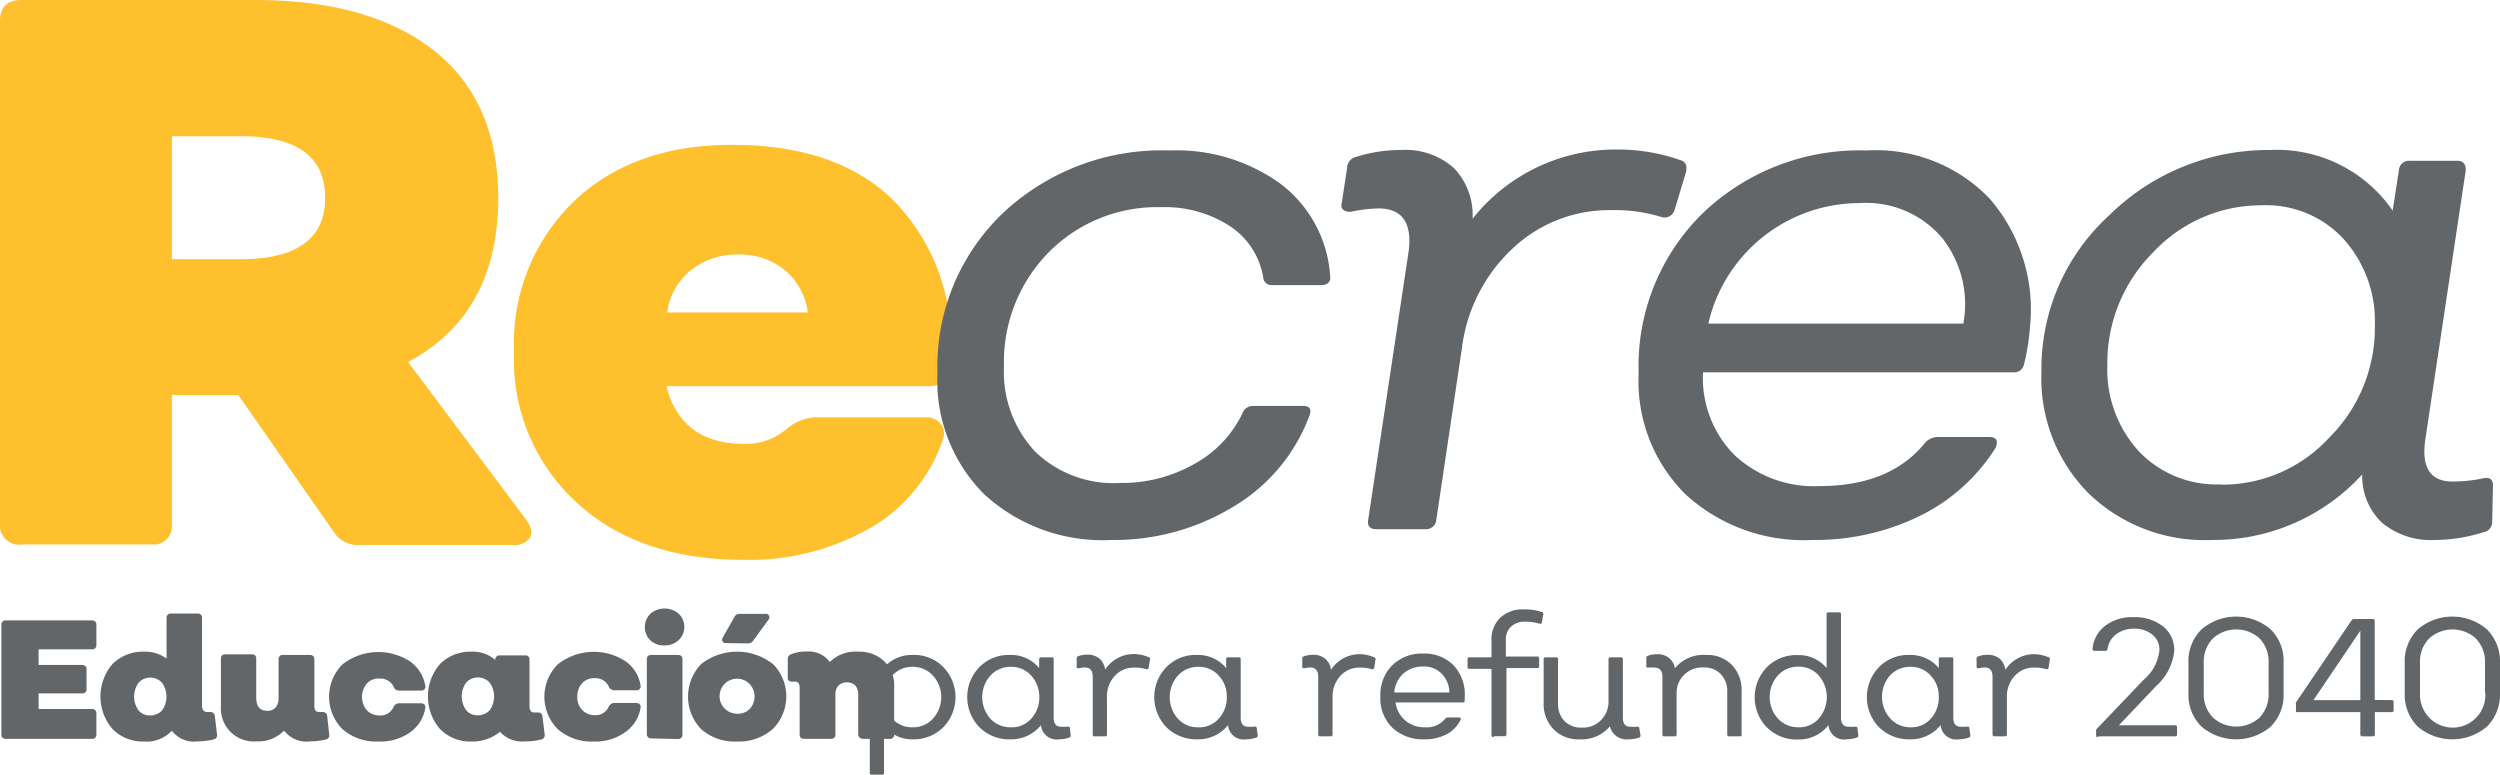 <svg id="Capa_1" data-name="Capa 1" xmlns="http://www.w3.org/2000/svg" viewBox="0 0 160.01 49.63"><defs><style>.cls-1{fill:#fec12d;}.cls-2{fill:#636668;}</style></defs><title>SEJ enventos</title><g id="Grupo_5" data-name="Grupo 5"><g id="Grupo_1" data-name="Grupo 1"><path id="Trazado_3" data-name="Trazado 3" class="cls-1" d="M33.69,33.28c.33.47.4.85.22,1.15a1.22,1.22,0,0,1-1.12.45H23A1.82,1.82,0,0,1,21.33,34l-6.08-8.72H11v8.22a1.2,1.2,0,0,1-1,1.35H1.4A1.22,1.22,0,0,1,0,33.53V1.34C0,.45.47,0,1.4,0H16.3q7.38,0,11.48,3.24t4.11,9.42q0,7.43-5.77,10.51ZM11,8.72v7.87h4.38q5.43,0,5.43-3.93T15.45,8.72Z"/><path id="Trazado_4" data-name="Trazado 4" class="cls-1" d="M47.54,35.83q-6.63,0-10.64-3.67a12.39,12.39,0,0,1-4-9.64,12.63,12.63,0,0,1,3.81-9.61q3.81-3.64,10.14-3.64,6.77,0,10.39,3.61a12.91,12.91,0,0,1,3.61,9.54v1c0,.87-.5,1.3-1.5,1.3H42.65q.95,3.69,5,3.69a4,4,0,0,0,2.69-.95,3.11,3.11,0,0,1,1.8-.75h7a1.29,1.29,0,0,1,1.07.4,1.07,1.07,0,0,1,.13,1.05,10.39,10.39,0,0,1-4.58,5.6A15.59,15.59,0,0,1,47.54,35.83ZM42.7,20h9a4.17,4.17,0,0,0-1.47-2.71,4.53,4.53,0,0,0-3-1,4.72,4.72,0,0,0-3,1A4.15,4.15,0,0,0,42.7,20Z"/></g><g id="Grupo_2" data-name="Grupo 2"><path id="Trazado_5" data-name="Trazado 5" class="cls-2" d="M6.17,41.27a.26.26,0,0,1-.22.29H2.47v1H5.24c.2,0,.3.1.3.28v1.25a.26.26,0,0,1-.3.29H2.47v1h3.4a.27.27,0,0,1,.3.21V47a.26.26,0,0,1-.22.29H.39c-.2,0-.3-.09-.3-.29V40a.26.26,0,0,1,.3-.29H5.87a.27.27,0,0,1,.3.22v1.35Z"/><path id="Trazado_6" data-name="Trazado 6" class="cls-2" d="M13.89,47a.28.28,0,0,1-.23.33h0a4.46,4.46,0,0,1-1,.12A1.77,1.77,0,0,1,11,46.77a2.21,2.21,0,0,1-1.8.69,2.71,2.71,0,0,1-2-.8,3.19,3.19,0,0,1,0-4.16,2.74,2.74,0,0,1,2-.79,2.33,2.33,0,0,1,1.46.44V39.57a.27.27,0,0,1,.3-.3h1.68a.26.26,0,0,1,.29.22v5.63a.62.62,0,0,0,.08.35.33.33,0,0,0,.25.1l.17,0a.28.28,0,0,1,.32.25ZM9.61,45.79a1,1,0,0,0,.76-.32,1.52,1.52,0,0,0,0-1.77,1,1,0,0,0-.76-.33,1,1,0,0,0-.75.34,1.52,1.52,0,0,0,0,1.75.94.94,0,0,0,.75.33Z"/><path id="Trazado_7" data-name="Trazado 7" class="cls-2" d="M21.07,47a.27.27,0,0,1-.21.33h0a4.21,4.21,0,0,1-1,.12,1.8,1.8,0,0,1-1.68-.69,2.27,2.27,0,0,1-1.78.69,2.1,2.1,0,0,1-2.26-2,1.4,1.4,0,0,1,0-.29v-3c0-.19.1-.28.3-.28H16.1c.2,0,.3.09.3.28v2.49c0,.56.23.84.7.84a.65.65,0,0,0,.54-.21.88.88,0,0,0,.19-.6V42.2a.26.26,0,0,1,.29-.28h1.7c.2,0,.3.1.3.28v2.89a.82.82,0,0,0,.06.38.29.29,0,0,0,.25.1h.18c.2,0,.3.08.33.24Z"/><path id="Trazado_8" data-name="Trazado 8" class="cls-2" d="M24.22,47.46a3.28,3.28,0,0,1-2.3-.79,2.94,2.94,0,0,1,0-4.15v0a3.73,3.73,0,0,1,4.3-.2,2.34,2.34,0,0,1,1,1.58.23.23,0,0,1-.06.22.27.27,0,0,1-.23.08h-1.4a.36.36,0,0,1-.34-.25.94.94,0,0,0-.91-.52,1,1,0,0,0-.8.32,1.33,1.33,0,0,0,0,1.71,1.06,1.06,0,0,0,.8.33.91.91,0,0,0,.91-.54.39.39,0,0,1,.34-.24h1.4a.36.36,0,0,1,.23.08.23.23,0,0,1,.06.22,2.34,2.34,0,0,1-1,1.58A3.26,3.26,0,0,1,24.22,47.46Z"/><path id="Trazado_9" data-name="Trazado 9" class="cls-2" d="M34.86,47a.28.28,0,0,1-.21.33h0a4.07,4.07,0,0,1-1,.12A1.93,1.93,0,0,1,32,46.84a2.79,2.79,0,0,1-1.84.62,2.7,2.7,0,0,1-2-.8,3.19,3.19,0,0,1,0-4.16,2.74,2.74,0,0,1,2-.79,2.18,2.18,0,0,1,1.54.53v0a.26.26,0,0,1,.3-.29h1.6a.25.25,0,0,1,.29.29v2.89a.7.7,0,0,0,.07.37.28.28,0,0,0,.24.1h.2c.19,0,.3.08.32.25Zm-4.28-1.22a1,1,0,0,0,.76-.32,1.52,1.52,0,0,0,0-1.77,1,1,0,0,0-.76-.33,1,1,0,0,0-.75.34,1.52,1.52,0,0,0,0,1.75.94.94,0,0,0,.75.33Z"/><path id="Trazado_10" data-name="Trazado 10" class="cls-2" d="M38,47.46a3.28,3.28,0,0,1-2.3-.79,2.94,2.94,0,0,1,0-4.15l0,0A3.72,3.72,0,0,1,40,42.3a2.32,2.32,0,0,1,1,1.58.23.23,0,0,1-.06.22.29.29,0,0,1-.23.08h-1.4a.38.38,0,0,1-.35-.25.92.92,0,0,0-.9-.52,1,1,0,0,0-.8.32,1.21,1.21,0,0,0-.31.85,1.17,1.17,0,0,0,.31.86,1.06,1.06,0,0,0,.8.33.9.9,0,0,0,.9-.54.41.41,0,0,1,.35-.24h1.4a.38.38,0,0,1,.23.08.23.23,0,0,1,.06.22,2.32,2.32,0,0,1-1,1.58A3.22,3.22,0,0,1,38,47.46Z"/><path id="Trazado_11" data-name="Trazado 11" class="cls-2" d="M42.54,41.31a1.25,1.25,0,0,1-.92-.33,1.2,1.2,0,0,1,0-1.69h0a1.39,1.39,0,0,1,1.83,0,1.17,1.17,0,0,1,0,1.67l0,0A1.31,1.31,0,0,1,42.54,41.31Zm-.84,5.95a.27.27,0,0,1-.3-.3V42.2c0-.19.1-.28.3-.28h1.68c.2,0,.3.09.3.28V47a.27.27,0,0,1-.3.3Z"/><path id="Trazado_12" data-name="Trazado 12" class="cls-2" d="M47.17,47.46a3.24,3.24,0,0,1-2.29-.79,3,3,0,0,1,0-4.17,3.73,3.73,0,0,1,4.59,0,2.94,2.94,0,0,1,0,4.15l0,0A3.28,3.28,0,0,1,47.17,47.46Zm0-1.78a1.07,1.07,0,0,0,.81-.3,1.17,1.17,0,0,0,0-1.6,1.12,1.12,0,1,0-.81,1.9Zm-.7-4.52a.23.23,0,0,1-.22-.1.25.25,0,0,1,0-.24L47,39.5a.35.35,0,0,1,.34-.21h1.64a.22.22,0,0,1,.23.1.24.24,0,0,1,0,.24L48.21,41a.39.39,0,0,1-.35.18Z"/><path id="Trazado_13" data-name="Trazado 13" class="cls-2" d="M54.92,41.71a2.29,2.29,0,0,1,1.68.62A2.15,2.15,0,0,1,57.23,44v3a.26.26,0,0,1-.3.29H55.24a.35.35,0,0,1-.22-.08.3.3,0,0,1-.09-.21v-2.5a.92.92,0,0,0-.18-.62.81.81,0,0,0-1.09,0,.82.82,0,0,0-.19.6V47c0,.2-.1.29-.3.29H51.48c-.2,0-.3-.09-.3-.29V44.07a.61.61,0,0,0-.07-.35.3.3,0,0,0-.27-.09h-.11c-.21,0-.31-.07-.31-.24v-1.2a.31.31,0,0,1,.23-.32,2.45,2.45,0,0,1,1-.17,1.67,1.67,0,0,1,1.46.67A2.34,2.34,0,0,1,54.92,41.71Z"/></g><g id="Grupo_3" data-name="Grupo 3"><path id="Trazado_14" data-name="Trazado 14" class="cls-2" d="M58.42,41.92a2.6,2.6,0,0,1,1.95.77,2.76,2.76,0,0,1,0,3.86,2.66,2.66,0,0,1-1.95.77,2.26,2.26,0,0,1-1.84-.87v3a.11.11,0,0,1-.09.13H55.8a.11.11,0,0,1-.13-.1,0,0,0,0,1,0,0V43.32q0-.6-.51-.6a2.35,2.35,0,0,0-.37.05c-.1,0-.15,0-.15-.11v-.5a.14.14,0,0,1,.11-.15,1.72,1.72,0,0,1,.6-.1,1.13,1.13,0,0,1,.75.25,1.11,1.11,0,0,1,.38.68A2.35,2.35,0,0,1,58.42,41.92Zm0,4.63A1.72,1.72,0,0,0,59.71,46a2.05,2.05,0,0,0,0-2.76,1.73,1.73,0,0,0-1.31-.56,1.68,1.68,0,0,0-1.29.56,2.08,2.08,0,0,0,0,2.76A1.7,1.7,0,0,0,58.4,46.55Z"/><path id="Trazado_15" data-name="Trazado 15" class="cls-2" d="M68.53,47.06a.14.14,0,0,1-.1.15h0a2,2,0,0,1-.64.11,1,1,0,0,1-1.16-.91,2.44,2.44,0,0,1-1.94.91,2.7,2.7,0,0,1-2-.77,2.77,2.77,0,0,1,0-3.86,2.66,2.66,0,0,1,2-.77,2.3,2.3,0,0,1,1.82.84V42.2a.12.12,0,0,1,.1-.13h.7a.11.11,0,0,1,.13.1v3.76c0,.38.15.58.45.58a3.27,3.27,0,0,0,.44,0,.11.11,0,0,1,.14.05.07.07,0,0,1,0,0Zm-3.83-.51A1.66,1.66,0,0,0,66,46a2,2,0,0,0,.52-1.39A2,2,0,0,0,66,43.24a1.68,1.68,0,0,0-1.29-.56,1.74,1.74,0,0,0-1.32.56,2.08,2.08,0,0,0,0,2.76A1.73,1.73,0,0,0,64.7,46.55Z"/><path id="Trazado_16" data-name="Trazado 16" class="cls-2" d="M73.51,42.06a.11.11,0,0,1,.1.13v0l-.09.54a.12.12,0,0,1-.16.1,2.26,2.26,0,0,0-.73-.1,1.64,1.64,0,0,0-1.28.53,1.93,1.93,0,0,0-.5,1.38V47a.11.11,0,0,1-.09.13h-.69a.11.11,0,0,1-.13-.1V43.32q0-.6-.51-.6a2.35,2.35,0,0,0-.37.05c-.1,0-.15,0-.15-.11v-.5A.15.15,0,0,1,69,42a1.76,1.76,0,0,1,.6-.1,1.19,1.19,0,0,1,.77.25,1.11,1.11,0,0,1,.36.71,2.2,2.2,0,0,1,1.88-1A2.49,2.49,0,0,1,73.51,42.06Z"/><path id="Trazado_17" data-name="Trazado 17" class="cls-2" d="M80.5,47.06a.13.13,0,0,1-.1.15h0a2.06,2.06,0,0,1-.65.11,1,1,0,0,1-1.15-.91,2.45,2.45,0,0,1-1.94.91,2.74,2.74,0,0,1-2-.77,2.77,2.77,0,0,1,0-3.86,2.63,2.63,0,0,1,2-.77,2.33,2.33,0,0,1,1.82.84V42.2a.11.11,0,0,1,.1-.13h.7a.11.11,0,0,1,.13.1v3.76c0,.38.15.58.45.58a3,3,0,0,0,.43,0,.1.1,0,0,1,.14.05.07.07,0,0,1,0,0Zm-3.83-.51A1.66,1.66,0,0,0,78,46a2,2,0,0,0,.52-1.39A1.91,1.91,0,0,0,78,43.24a1.68,1.68,0,0,0-1.29-.56,1.74,1.74,0,0,0-1.32.56,2.08,2.08,0,0,0,0,2.76,1.7,1.7,0,0,0,1.32.55Z"/><path id="Trazado_18" data-name="Trazado 18" class="cls-2" d="M87.93,42.06a.12.12,0,0,1,.11.13v0l-.08.54a.13.13,0,0,1-.17.1,2.22,2.22,0,0,0-.73-.1,1.62,1.62,0,0,0-1.27.53,1.93,1.93,0,0,0-.5,1.38V47a.12.12,0,0,1-.1.13h-.69a.12.12,0,0,1-.13-.1V43.32q0-.6-.51-.6a2.23,2.23,0,0,0-.36.05c-.1,0-.15,0-.15-.11v-.5a.13.13,0,0,1,.1-.15,1.8,1.8,0,0,1,.6-.1,1.17,1.17,0,0,1,.77.25,1.12,1.12,0,0,1,.37.71,2.18,2.18,0,0,1,1.87-1A2.41,2.41,0,0,1,87.93,42.06Z"/><path id="Trazado_19" data-name="Trazado 19" class="cls-2" d="M91.12,47.32a2.83,2.83,0,0,1-2-.74,2.62,2.62,0,0,1-.77-2,2.67,2.67,0,0,1,.76-2,2.71,2.71,0,0,1,2-.75,2.59,2.59,0,0,1,1.92.75,2.71,2.71,0,0,1,.72,2v.14a.82.82,0,0,0,0,.14.11.11,0,0,1-.13.1h-4.3a1.83,1.83,0,0,0,.62,1.15,1.86,1.86,0,0,0,1.25.44A1.52,1.52,0,0,0,92.5,46a.25.25,0,0,1,.16-.08h.71c.12,0,.16.05.11.15a2,2,0,0,1-.9.93A3,3,0,0,1,91.12,47.32Zm-1.88-3h3.53a1.78,1.78,0,0,0-.48-1.18,1.56,1.56,0,0,0-1.21-.48,1.86,1.86,0,0,0-1.27.46,1.8,1.8,0,0,0-.57,1.21Z"/><path id="Trazado_20" data-name="Trazado 20" class="cls-2" d="M95.59,47.17a.11.11,0,0,1-.13-.1V42.81h-1.4a.11.11,0,0,1-.13-.09V42.2a.11.11,0,0,1,.1-.13h1.43V41A1.92,1.92,0,0,1,96,39.56,2.08,2.08,0,0,1,97.51,39a3.57,3.57,0,0,1,1.17.17.12.12,0,0,1,.1.14h0l-.09.51c0,.09-.08.12-.16.1a3.06,3.06,0,0,0-.9-.13,1.27,1.27,0,0,0-.91.31,1.08,1.08,0,0,0-.34.84v1.08h2a.11.11,0,0,1,.13.1v.52a.1.1,0,0,1-.09.12h-2v4.24a.11.11,0,0,1-.1.12h-.69Z"/><path id="Trazado_21" data-name="Trazado 21" class="cls-2" d="M105,47.06a.13.13,0,0,1-.1.15h0a2.17,2.17,0,0,1-.66.11,1.1,1.1,0,0,1-1.2-.83,2.36,2.36,0,0,1-1.94.83,2.19,2.19,0,0,1-1.66-.64A2.29,2.29,0,0,1,98.8,45V42.2a.11.11,0,0,1,.1-.13h.69a.11.11,0,0,1,.13.1V45a1.57,1.57,0,0,0,.41,1.15,1.5,1.5,0,0,0,1.12.42,1.6,1.6,0,0,0,1.22-.48,1.65,1.65,0,0,0,.48-1.24V42.2a.12.12,0,0,1,.1-.13h.69a.11.11,0,0,1,.13.1v3.75c0,.4.15.59.46.59a1.93,1.93,0,0,0,.42,0c.1,0,.15,0,.17.1Z"/><path id="Trazado_22" data-name="Trazado 22" class="cls-2" d="M109.19,41.92a2.19,2.19,0,0,1,1.66.64,2.3,2.3,0,0,1,.62,1.68V47c0,.09,0,.13-.14.13h-.66a.11.11,0,0,1-.12-.1,0,0,0,0,1,0,0V44.28a1.56,1.56,0,0,0-.42-1.14,1.46,1.46,0,0,0-1.12-.42,1.63,1.63,0,0,0-1.7,1.56V47a.11.11,0,0,1-.09.13h-.69a.11.11,0,0,1-.13-.1V43.32c0-.4-.17-.59-.51-.59a1.55,1.55,0,0,0-.37,0c-.1,0-.15,0-.15-.11v-.5a.14.14,0,0,1,.11-.15,1.72,1.72,0,0,1,.6-.1,1.15,1.15,0,0,1,.74.24,1.06,1.06,0,0,1,.38.66A2.35,2.35,0,0,1,109.19,41.92Z"/><path id="Trazado_23" data-name="Trazado 23" class="cls-2" d="M118.94,47.06a.13.13,0,0,1-.1.15h0a2.06,2.06,0,0,1-.65.11,1,1,0,0,1-1.16-.91h0a2.39,2.39,0,0,1-1.94.92,2.7,2.7,0,0,1-2-.77,2.77,2.77,0,0,1,0-3.86,2.66,2.66,0,0,1,2-.77,2.29,2.29,0,0,1,1.82.83V39.32a.11.11,0,0,1,.09-.13h.7a.11.11,0,0,1,.13.09v6.64c0,.39.16.59.47.59a2,2,0,0,0,.42,0c.09,0,.15,0,.16.1Zm-3.83-.51A1.66,1.66,0,0,0,116.4,46a2.1,2.1,0,0,0,0-2.77,1.68,1.68,0,0,0-1.29-.56,1.74,1.74,0,0,0-1.32.56,2.08,2.08,0,0,0,0,2.76,1.78,1.78,0,0,0,1.32.56Z"/><path id="Trazado_24" data-name="Trazado 24" class="cls-2" d="M126.11,47.06a.13.13,0,0,1-.1.15h0a2.06,2.06,0,0,1-.65.11,1,1,0,0,1-1.15-.91,2.45,2.45,0,0,1-1.94.91,2.74,2.74,0,0,1-2-.77,2.77,2.77,0,0,1,0-3.86,2.63,2.63,0,0,1,2-.77,2.33,2.33,0,0,1,1.82.84V42.2a.11.11,0,0,1,.1-.13h.7a.11.11,0,0,1,.13.09v3.77c0,.38.15.58.45.58a3,3,0,0,0,.43,0,.1.1,0,0,1,.14.05.07.07,0,0,1,0,0Zm-3.83-.51a1.66,1.66,0,0,0,1.29-.54,2,2,0,0,0,.52-1.39,1.91,1.91,0,0,0-.52-1.38,1.68,1.68,0,0,0-1.29-.56,1.74,1.74,0,0,0-1.32.56A2.08,2.08,0,0,0,121,46a1.73,1.73,0,0,0,1.32.55Z"/><path id="Trazado_25" data-name="Trazado 25" class="cls-2" d="M131.09,42.06a.11.11,0,0,1,.11.13v0l-.08.54a.12.12,0,0,1-.16.1,2.32,2.32,0,0,0-.74-.1,1.62,1.62,0,0,0-1.27.53,1.93,1.93,0,0,0-.5,1.38V47a.12.12,0,0,1-.1.13h-.69a.12.12,0,0,1-.13-.1V43.32c0-.4-.17-.6-.5-.6a2.2,2.2,0,0,0-.37.05c-.1,0-.15,0-.15-.11v-.5a.14.14,0,0,1,.11-.15,1.72,1.72,0,0,1,.6-.1,1.19,1.19,0,0,1,.77.25,1.16,1.16,0,0,1,.36.71,2.2,2.2,0,0,1,1.88-1A2.4,2.4,0,0,1,131.09,42.06Z"/><path id="Trazado_26" data-name="Trazado 26" class="cls-2" d="M134.27,47.17c-.08,0-.11,0-.11-.12v-.27a.16.16,0,0,1,.05-.14l3-3.14a2.83,2.83,0,0,0,1-1.88,1.23,1.23,0,0,0-.45-1,1.78,1.78,0,0,0-1.18-.38,1.85,1.85,0,0,0-1.13.35,1.41,1.41,0,0,0-.56.95.14.14,0,0,1-.14.12h-.69a.13.13,0,0,1-.13-.1v0a2.07,2.07,0,0,1,.8-1.5,2.85,2.85,0,0,1,1.82-.56,2.94,2.94,0,0,1,1.88.58,1.92,1.92,0,0,1,.73,1.59A3.48,3.48,0,0,1,138,43.91l-2.38,2.51h3.59a.11.11,0,0,1,.13.1V47a.11.11,0,0,1-.09.13h-4.93Z"/><path id="Trazado_27" data-name="Trazado 27" class="cls-2" d="M140.91,40.28a3.4,3.4,0,0,1,4.42,0,2.84,2.84,0,0,1,.83,2.15v1.92a2.85,2.85,0,0,1-.83,2.16,3.42,3.42,0,0,1-4.42,0,2.85,2.85,0,0,1-.84-2.16V42.43A2.85,2.85,0,0,1,140.91,40.28Zm4.29,4.07V42.43a2.15,2.15,0,0,0-.57-1.56,2.22,2.22,0,0,0-3,0,2.11,2.11,0,0,0-.58,1.56v1.92a2.12,2.12,0,0,0,.58,1.57,2.22,2.22,0,0,0,3,0,2.17,2.17,0,0,0,.57-1.57Z"/><path id="Trazado_28" data-name="Trazado 28" class="cls-2" d="M153.07,44.81a.11.11,0,0,1,.13.09v.56a.11.11,0,0,1-.1.12,0,0,0,0,1,0,0H152V47a.12.12,0,0,1-.1.13h-.7a.12.12,0,0,1-.13-.1V45.58h-4c-.08,0-.12,0-.12-.1v-.37a.37.37,0,0,1,0-.15l3.55-5.24a.18.18,0,0,1,.15-.1h1.21a.11.11,0,0,1,.13.09V44.8Zm-5,0h3V40.37Z"/><path id="Trazado_29" data-name="Trazado 29" class="cls-2" d="M154.75,40.28a3.4,3.4,0,0,1,4.42,0,2.88,2.88,0,0,1,.84,2.15v1.92a2.89,2.89,0,0,1-.84,2.16,3.42,3.42,0,0,1-4.42,0,2.89,2.89,0,0,1-.84-2.16V42.43A2.88,2.88,0,0,1,154.75,40.28Zm4.3,4.07V42.43a2.15,2.15,0,0,0-.58-1.56,2.22,2.22,0,0,0-3,0,2.11,2.11,0,0,0-.58,1.56v1.92a2.12,2.12,0,0,0,.58,1.57,2.09,2.09,0,0,0,3.6-1.57Z"/></g><g id="Grupo_4" data-name="Grupo 4"><path id="Trazado_30" data-name="Trazado 30" class="cls-2" d="M71.13,34.56A11.18,11.18,0,0,1,63,31.64a10.26,10.26,0,0,1-3-7.74A13.57,13.57,0,0,1,64.2,13.63a14.85,14.85,0,0,1,10.66-4,11.35,11.35,0,0,1,7.08,2.12,8.05,8.05,0,0,1,3.19,5.85c.07.43-.13.65-.6.65H81.4a.53.53,0,0,1-.55-.5,4.87,4.87,0,0,0-2.12-3.27,7.65,7.65,0,0,0-4.41-1.22,9.76,9.76,0,0,0-7.2,2.89,10,10,0,0,0-2.86,7.33,7.43,7.43,0,0,0,2,5.43,7.2,7.2,0,0,0,5.43,2,9.33,9.33,0,0,0,4.76-1.22,7.3,7.3,0,0,0,3.06-3.21.71.71,0,0,1,.7-.5h3.19c.43,0,.57.21.4.65a11.38,11.38,0,0,1-4.86,5.8A14.67,14.67,0,0,1,71.13,34.56Z"/><path id="Trazado_31" data-name="Trazado 31" class="cls-2" d="M107.55,10.25a.49.49,0,0,1,.38.59l0,.11-.75,2.49a.67.67,0,0,1-.81.46h0a10.12,10.12,0,0,0-3.28-.45,9,9,0,0,0-6.26,2.44,10.46,10.46,0,0,0-3.26,6.38l-1.64,11a.65.65,0,0,1-.68.6H88.12c-.44,0-.62-.2-.55-.6l2.59-17.19c.23-1.83-.42-2.74-1.94-2.74a9.74,9.74,0,0,0-1.7.2.67.67,0,0,1-.5-.08.37.37,0,0,1-.15-.42l.35-2.29a.73.73,0,0,1,.55-.7,9.43,9.43,0,0,1,2.89-.45,4.68,4.68,0,0,1,3.39,1.15A4.33,4.33,0,0,1,94.25,14a11.68,11.68,0,0,1,9.31-4.43A12,12,0,0,1,107.55,10.25Z"/><path id="Trazado_32" data-name="Trazado 32" class="cls-2" d="M116,34.56a11.2,11.2,0,0,1-8.12-2.92,10.2,10.2,0,0,1-3-7.74A13.68,13.68,0,0,1,109,13.63a14.5,14.5,0,0,1,10.47-4,10.07,10.07,0,0,1,7.9,3.11,10.85,10.85,0,0,1,2.56,8.15,14,14,0,0,1-.4,2.49.63.63,0,0,1-.65.45H109a7,7,0,0,0,2,5.28,7.43,7.43,0,0,0,5.46,2q4.53,0,6.77-2.79a1.11,1.11,0,0,1,.8-.35h3.29c.46,0,.6.24.4.7A11.92,11.92,0,0,1,122.92,33,15.23,15.23,0,0,1,116,34.56Zm-6.63-13.85h16.29a6.82,6.82,0,0,0-1.34-5.46A6.37,6.37,0,0,0,119,13,9.94,9.94,0,0,0,109.34,20.71Z"/><path id="Trazado_33" data-name="Trazado 33" class="cls-2" d="M158.91,30.62c.44-.1.65.05.65.45l-.05,2.29a.66.66,0,0,1-.54.7,10.51,10.51,0,0,1-3.09.5,4.93,4.93,0,0,1-3.42-1.1,4.11,4.11,0,0,1-1.27-3.09,12.88,12.88,0,0,1-9.61,4.19,10.69,10.69,0,0,1-7.92-3,10.46,10.46,0,0,1-3-7.77,13.28,13.28,0,0,1,4.33-10A14.51,14.51,0,0,1,145.31,9.6a9,9,0,0,1,7.83,3.88l.4-2.59a.64.64,0,0,1,.67-.6h3.07q.54,0,.54.6l-2.59,17.24c-.26,1.8.32,2.69,1.75,2.69A9.58,9.58,0,0,0,158.91,30.62Zm-16.73.4a9.29,9.29,0,0,0,6.89-3A9.92,9.92,0,0,0,152,20.81a7.85,7.85,0,0,0-2-5.51,6.72,6.72,0,0,0-5.18-2.16,9.46,9.46,0,0,0-7,3,10,10,0,0,0-2.94,7.23,7.75,7.75,0,0,0,2,5.5A6.85,6.85,0,0,0,142.17,31Z"/></g></g></svg>